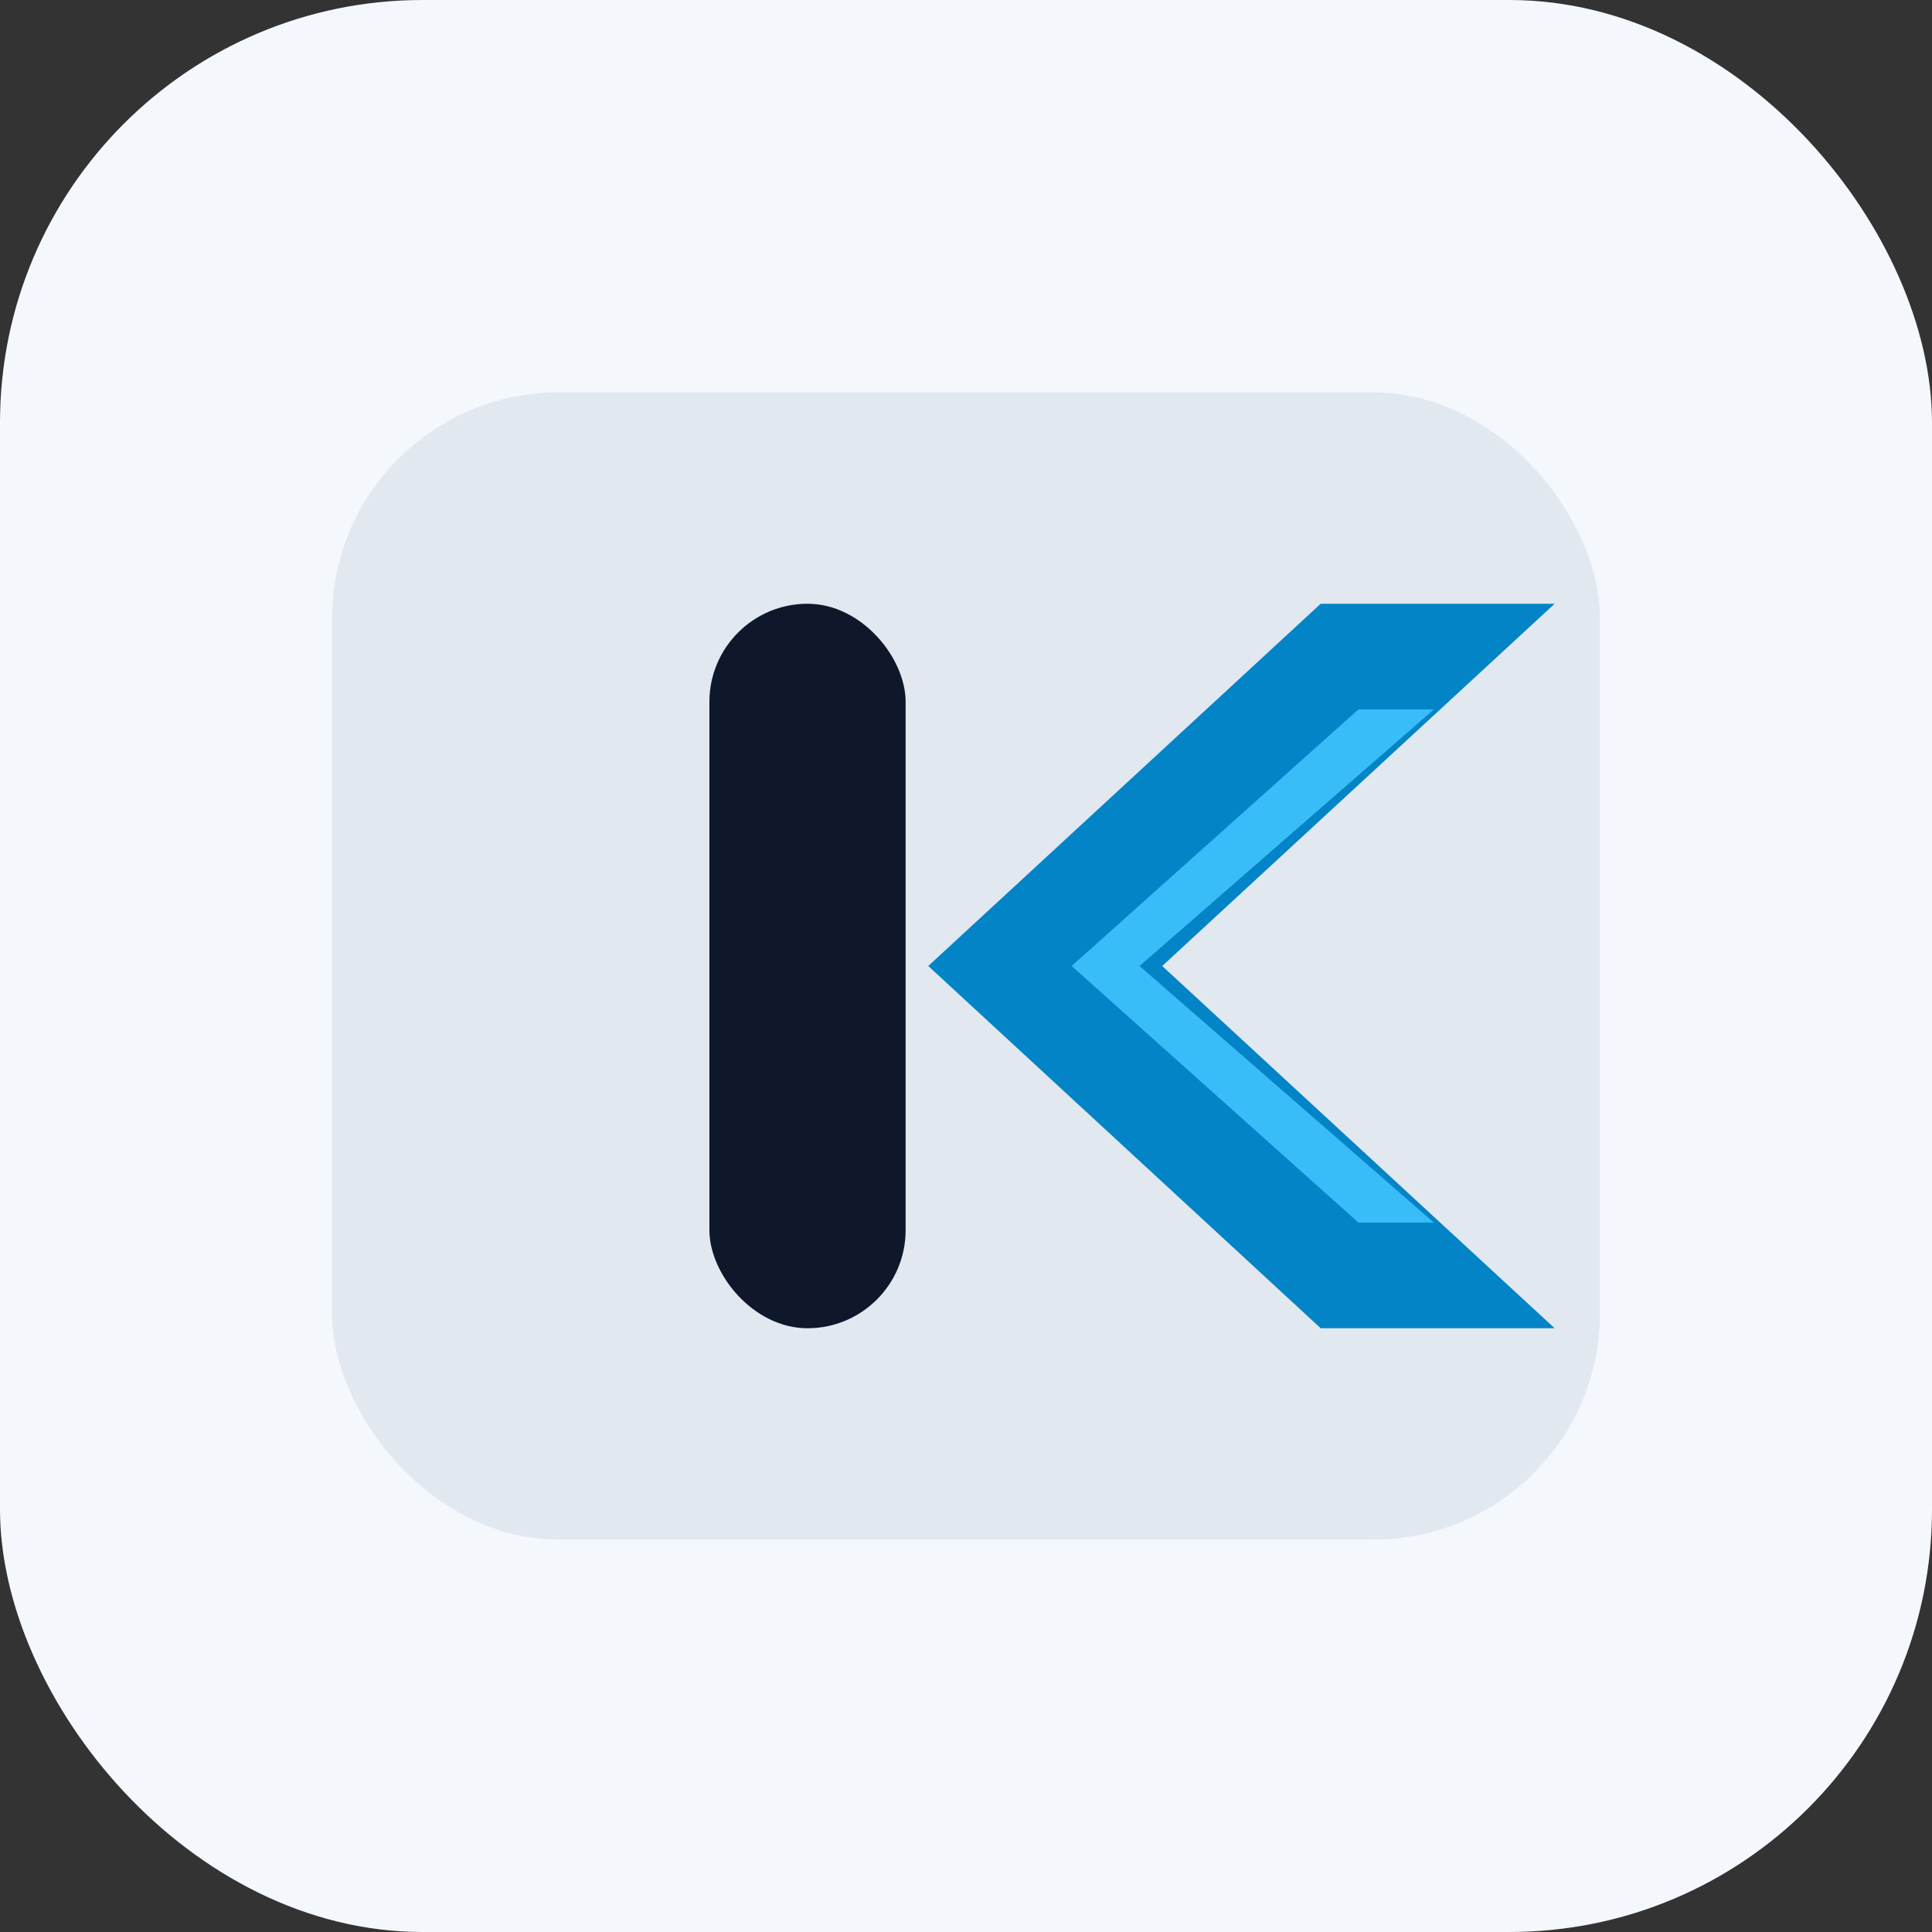 <svg xmlns="http://www.w3.org/2000/svg" viewBox="0 0 512 512" role="img" aria-label="Kali Linux Portfolio icon for light theme">
  <rect x="0" y="0" width="512" height="512" fill="#333333" stroke="none"/>
  <rect width="512" height="512" rx="112" fill="#f4f7fb" />
  <rect x="88" y="104" width="336" height="304" rx="60" fill="#e2e8f0" />
  <rect x="188" y="160" width="52" height="192" rx="26" fill="#0f172a" />
  <path d="M246 256L350 160H412L308 256L412 352H350L246 256Z" fill="#0284c7" />
  <path d="M302 256L380 188H360L284 256L360 324H380L302 256Z" fill="#38bdf8" />
</svg>
